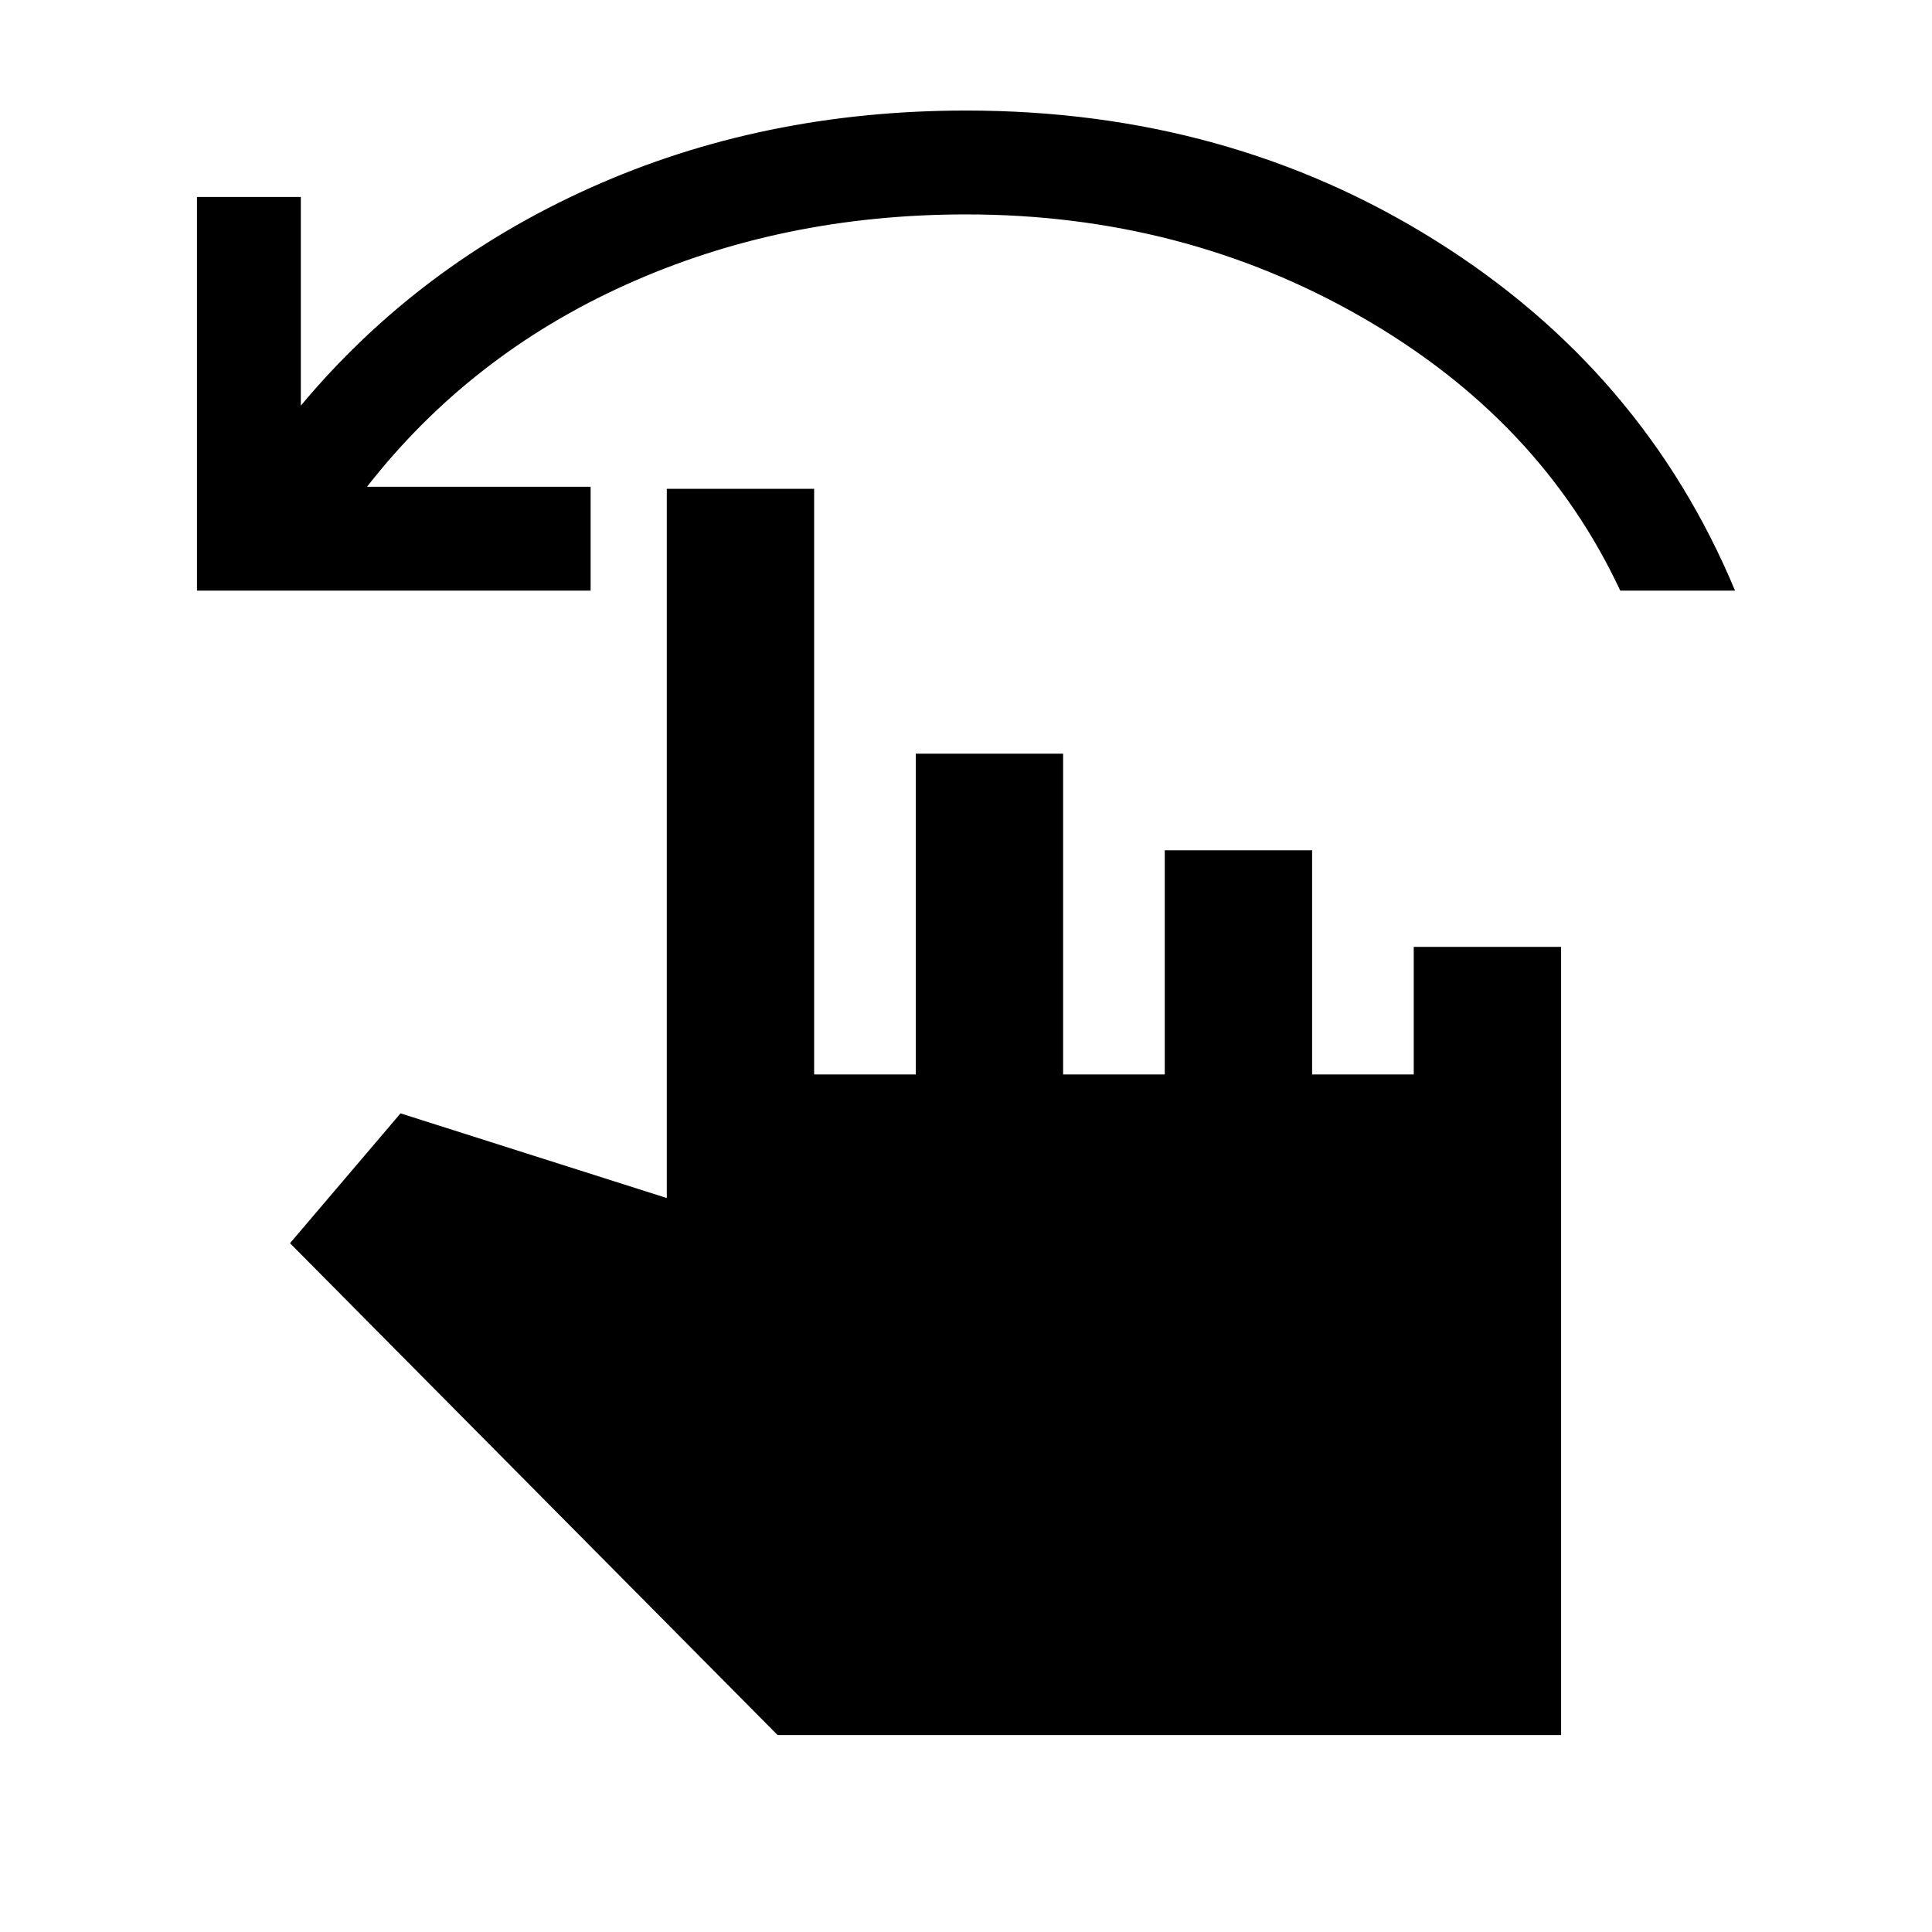 <svg xmlns="http://www.w3.org/2000/svg" height="20" viewBox="0 -960 960 960" width="20"><path d="M97.87-666.52v-195.61h51.61v103.69q58.26-69.8 143.78-108.21 85.52-38.42 186.81-38.42 130.15 0 233.32 64.65 103.18 64.64 148.74 173.9h-57.04q-39.7-84.98-128.58-135.96-88.88-50.98-196.44-50.98-91.66 0-169.15 34.97-77.49 34.97-128.55 100.36h111.11v51.61H97.87Zm288.5 568.65L144.11-342.26l54.91-64.52 132.31 42.08v-352.41h73.21v291h50.5V-585.5h73.22v159.39h50.5V-537.5h73.22v111.39h50.5v-63.39h73.22v391.63H386.37Z"/></svg>